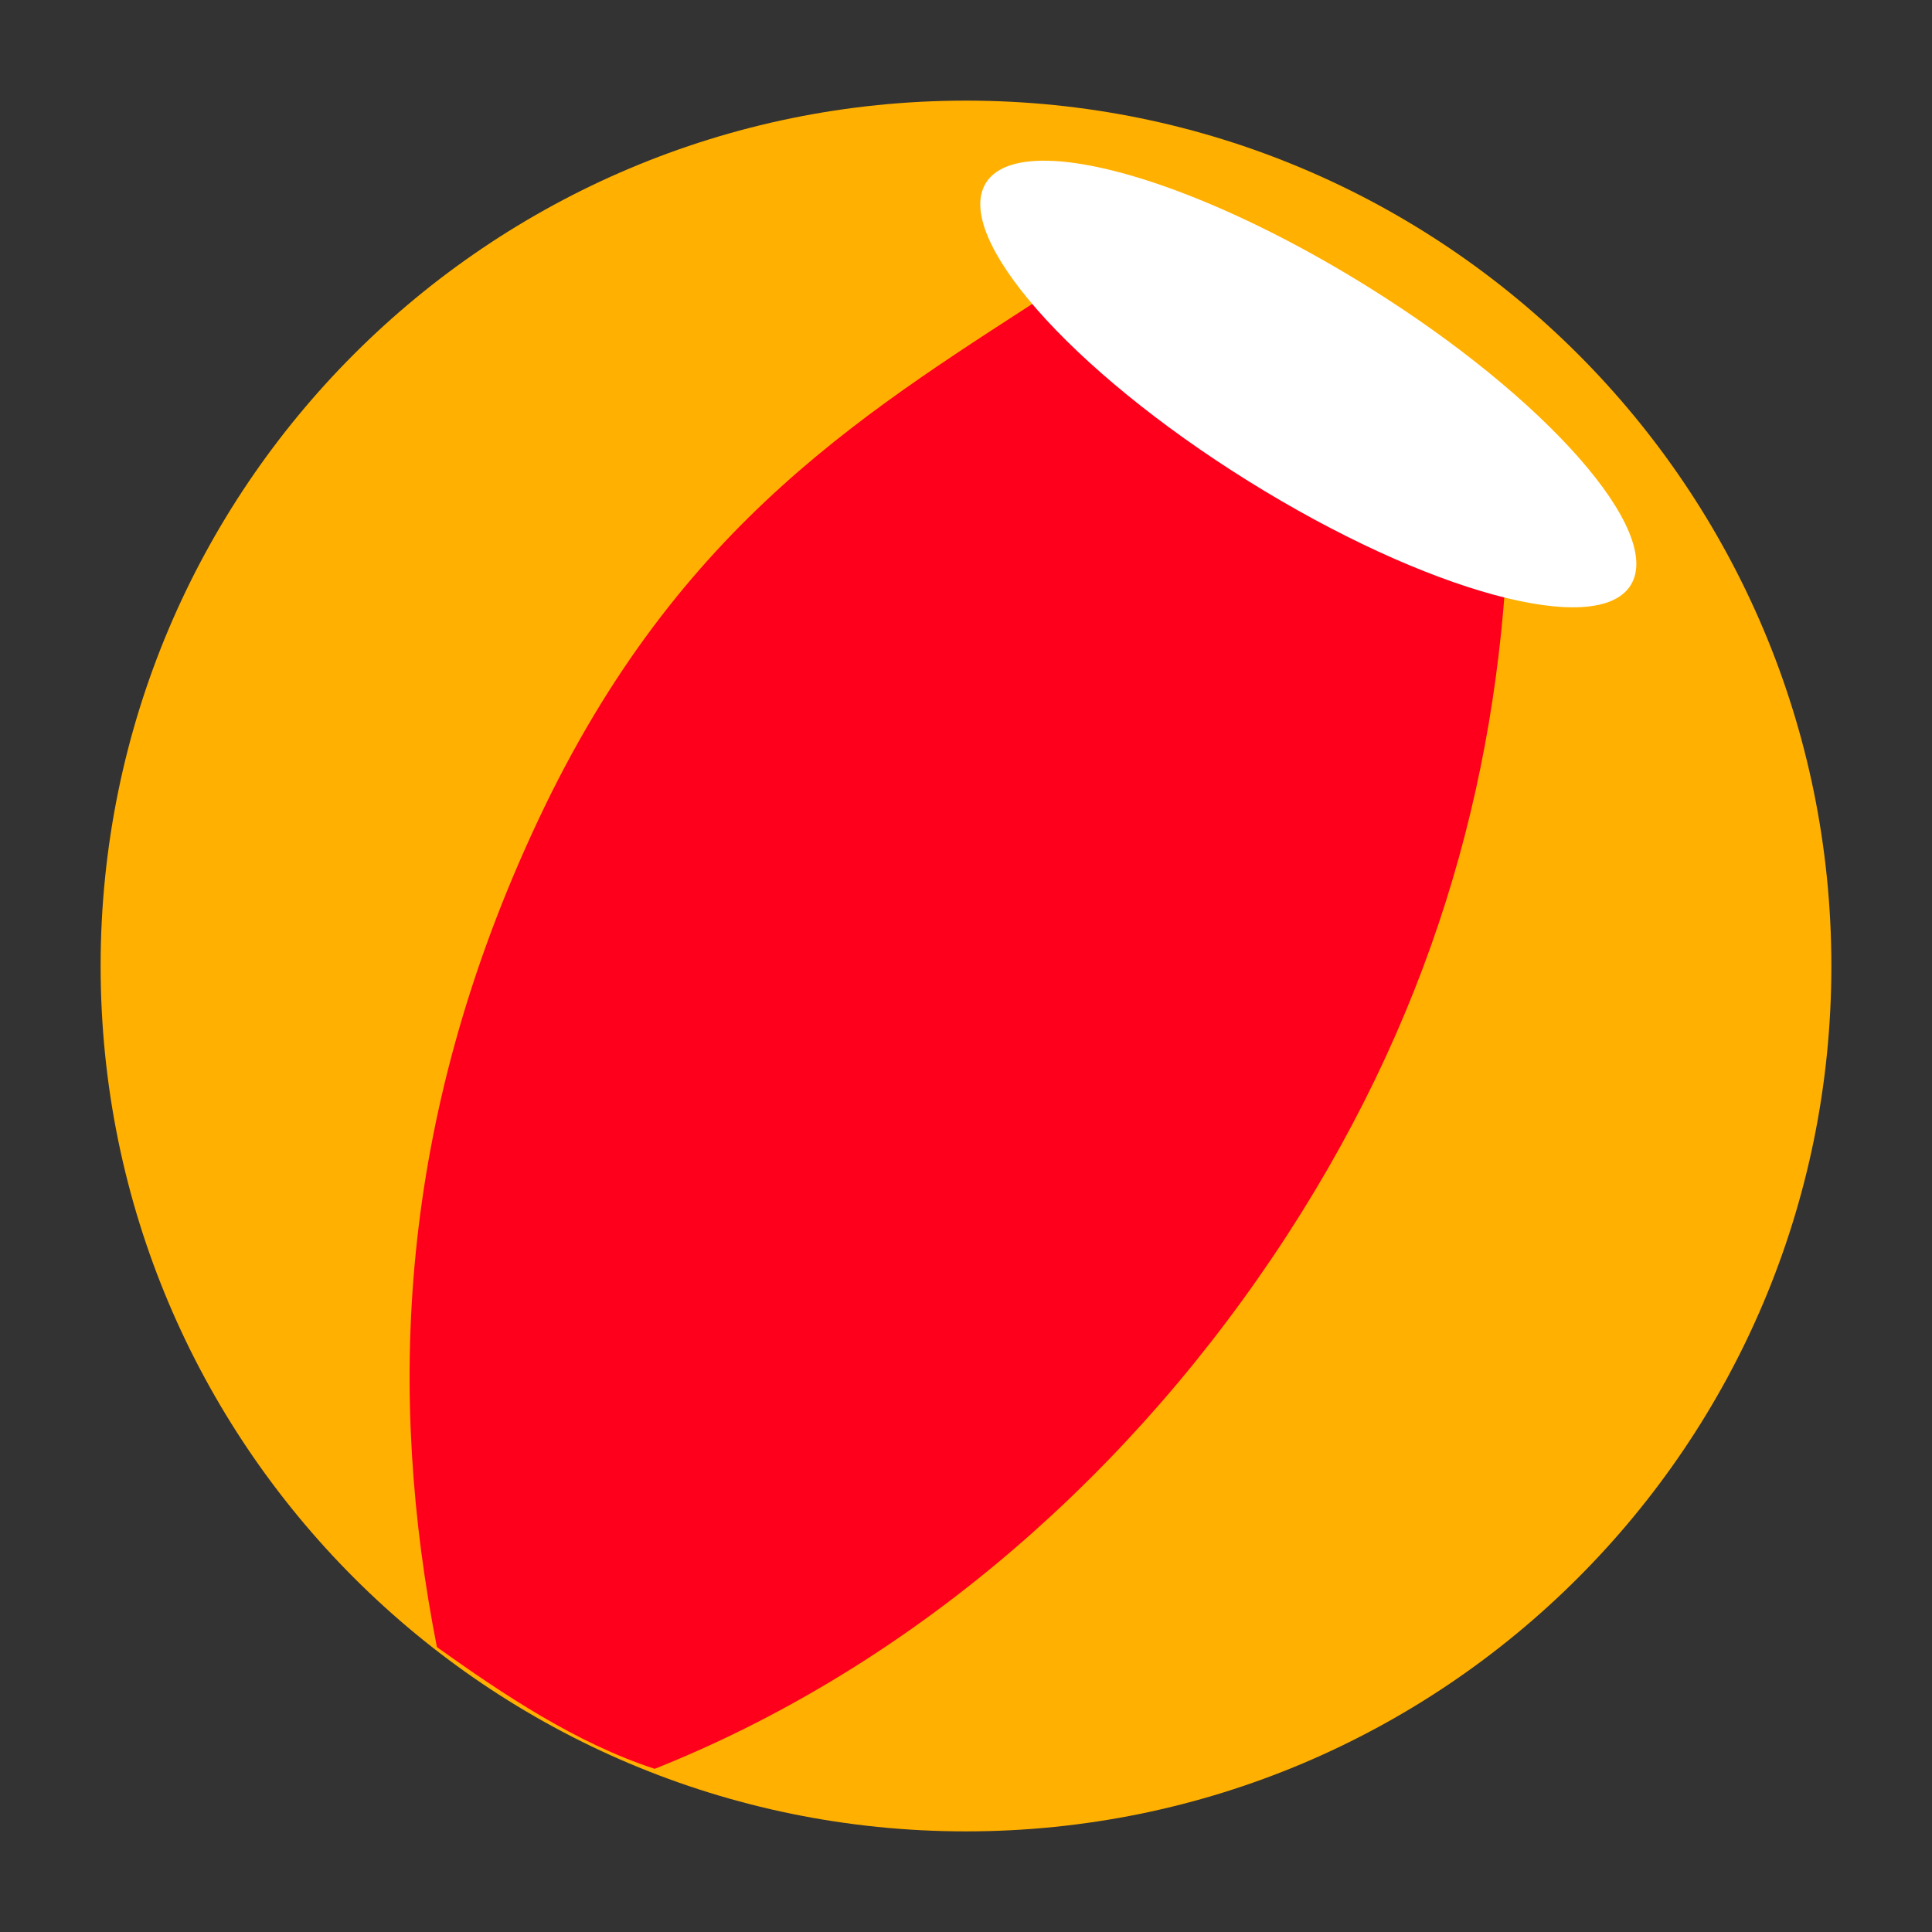 <svg width="48" version="1.0" xmlns="http://www.w3.org/2000/svg" height="48" xmlns:xlink="http://www.w3.org/1999/xlink">
<rect width="100%" height="100%" fill="#333333" stroke="none"/>
<defs id="defs5">
<clipPath id="clipPath3341" clipPathUnits="userSpaceOnUse">
<path style="fill:#563c00;fill-rule:evenodd;stroke:none" id="path3343" d="m -1333.365,532.031 c 0,73.813 -17.511,106.896 -40.094,149.312 l -77.219,133.719 17.312,10 77.406,-134.031 .062,-.156 .094,-.156 c 22.646,-42.535 42.438,-81.579 42.438,-158.688 h -20 z "/>
</clipPath>
<linearGradient id="linearGradient3564">
<stop offset="0" style="stop-color:#563c00" id="stop3566"/>
<stop offset="1" style="stop-color:#563c00;stop-opacity:0" id="stop3568"/>
</linearGradient>
<linearGradient gradientTransform="matrix(0.211,0,0,0.211,463.886,-59.838)" xlink:href="#linearGradient3564" id="linearGradient4053" y1="809.396" x1="-1439.897" y2="620.082" gradientUnits="userSpaceOnUse" x2="-1274.39"/>
</defs>
<g style="stroke:none">
<path style="opacity:.575;fill:url(#linearGradient4053);fill-rule:evenodd;clip-path:url(#clipPath3341)" id="path3308" d="m 187,52.156 c -2e-5,15.539 -3.683,22.508 -8.438,31.438 l -8.812,14.594 0,2.469 8.688,-15 0,-0.062 0.031,-0.031 c 4.768,-8.955 8.906,-17.173 8.906,-33.406 l -0.375,0 z" transform="matrix(0.381,0,0,0.381,-0.643,2.414)"/>
<path style="fill:#ffb000" id="path4170" d="M 24,2.5 C 12.125,2.5 2.5,12.125 2.5,24 2.5,35.875 12.125,45.5 24,45.5 35.875,45.5 45.5,35.875 45.5,24 45.5,12.125 35.875,2.5 24,2.5 Z"/>
<path style="fill:#ff001c" id="path3086" d="m 26.398,7.064 c -4.709,3.067 -9.509,5.831 -13.029,13.317 -3.52,7.486 -3.744,14.283 -2.514,20.541 1.653,1.178 3.456,2.385 5.41,3.024 6.018,-2.397 11.419,-6.874 15.365,-12.732 3.946,-5.858 5.569,-11.793 5.827,-17.713 -1.84,-0.24 -3.847,-0.738 -6.553,-2.263 -2.522,-1.421 -3.3,-2.788 -4.507,-4.174 Z "/>
<path style="fill:#fff" id="path4000" d="m 26.176,3.998 c 1.824,0.097 4.781,1.239 7.824,3.136 4.426,2.759 7.342,6.077 6.514,7.405 -0.827,1.327 -5.078,0.169 -9.505,-2.59 -4.426,-2.759 -7.342,-6.077 -6.514,-7.405 0.259,-0.415 0.852,-0.589 1.681,-0.545 z "/>
</g>
</svg>
